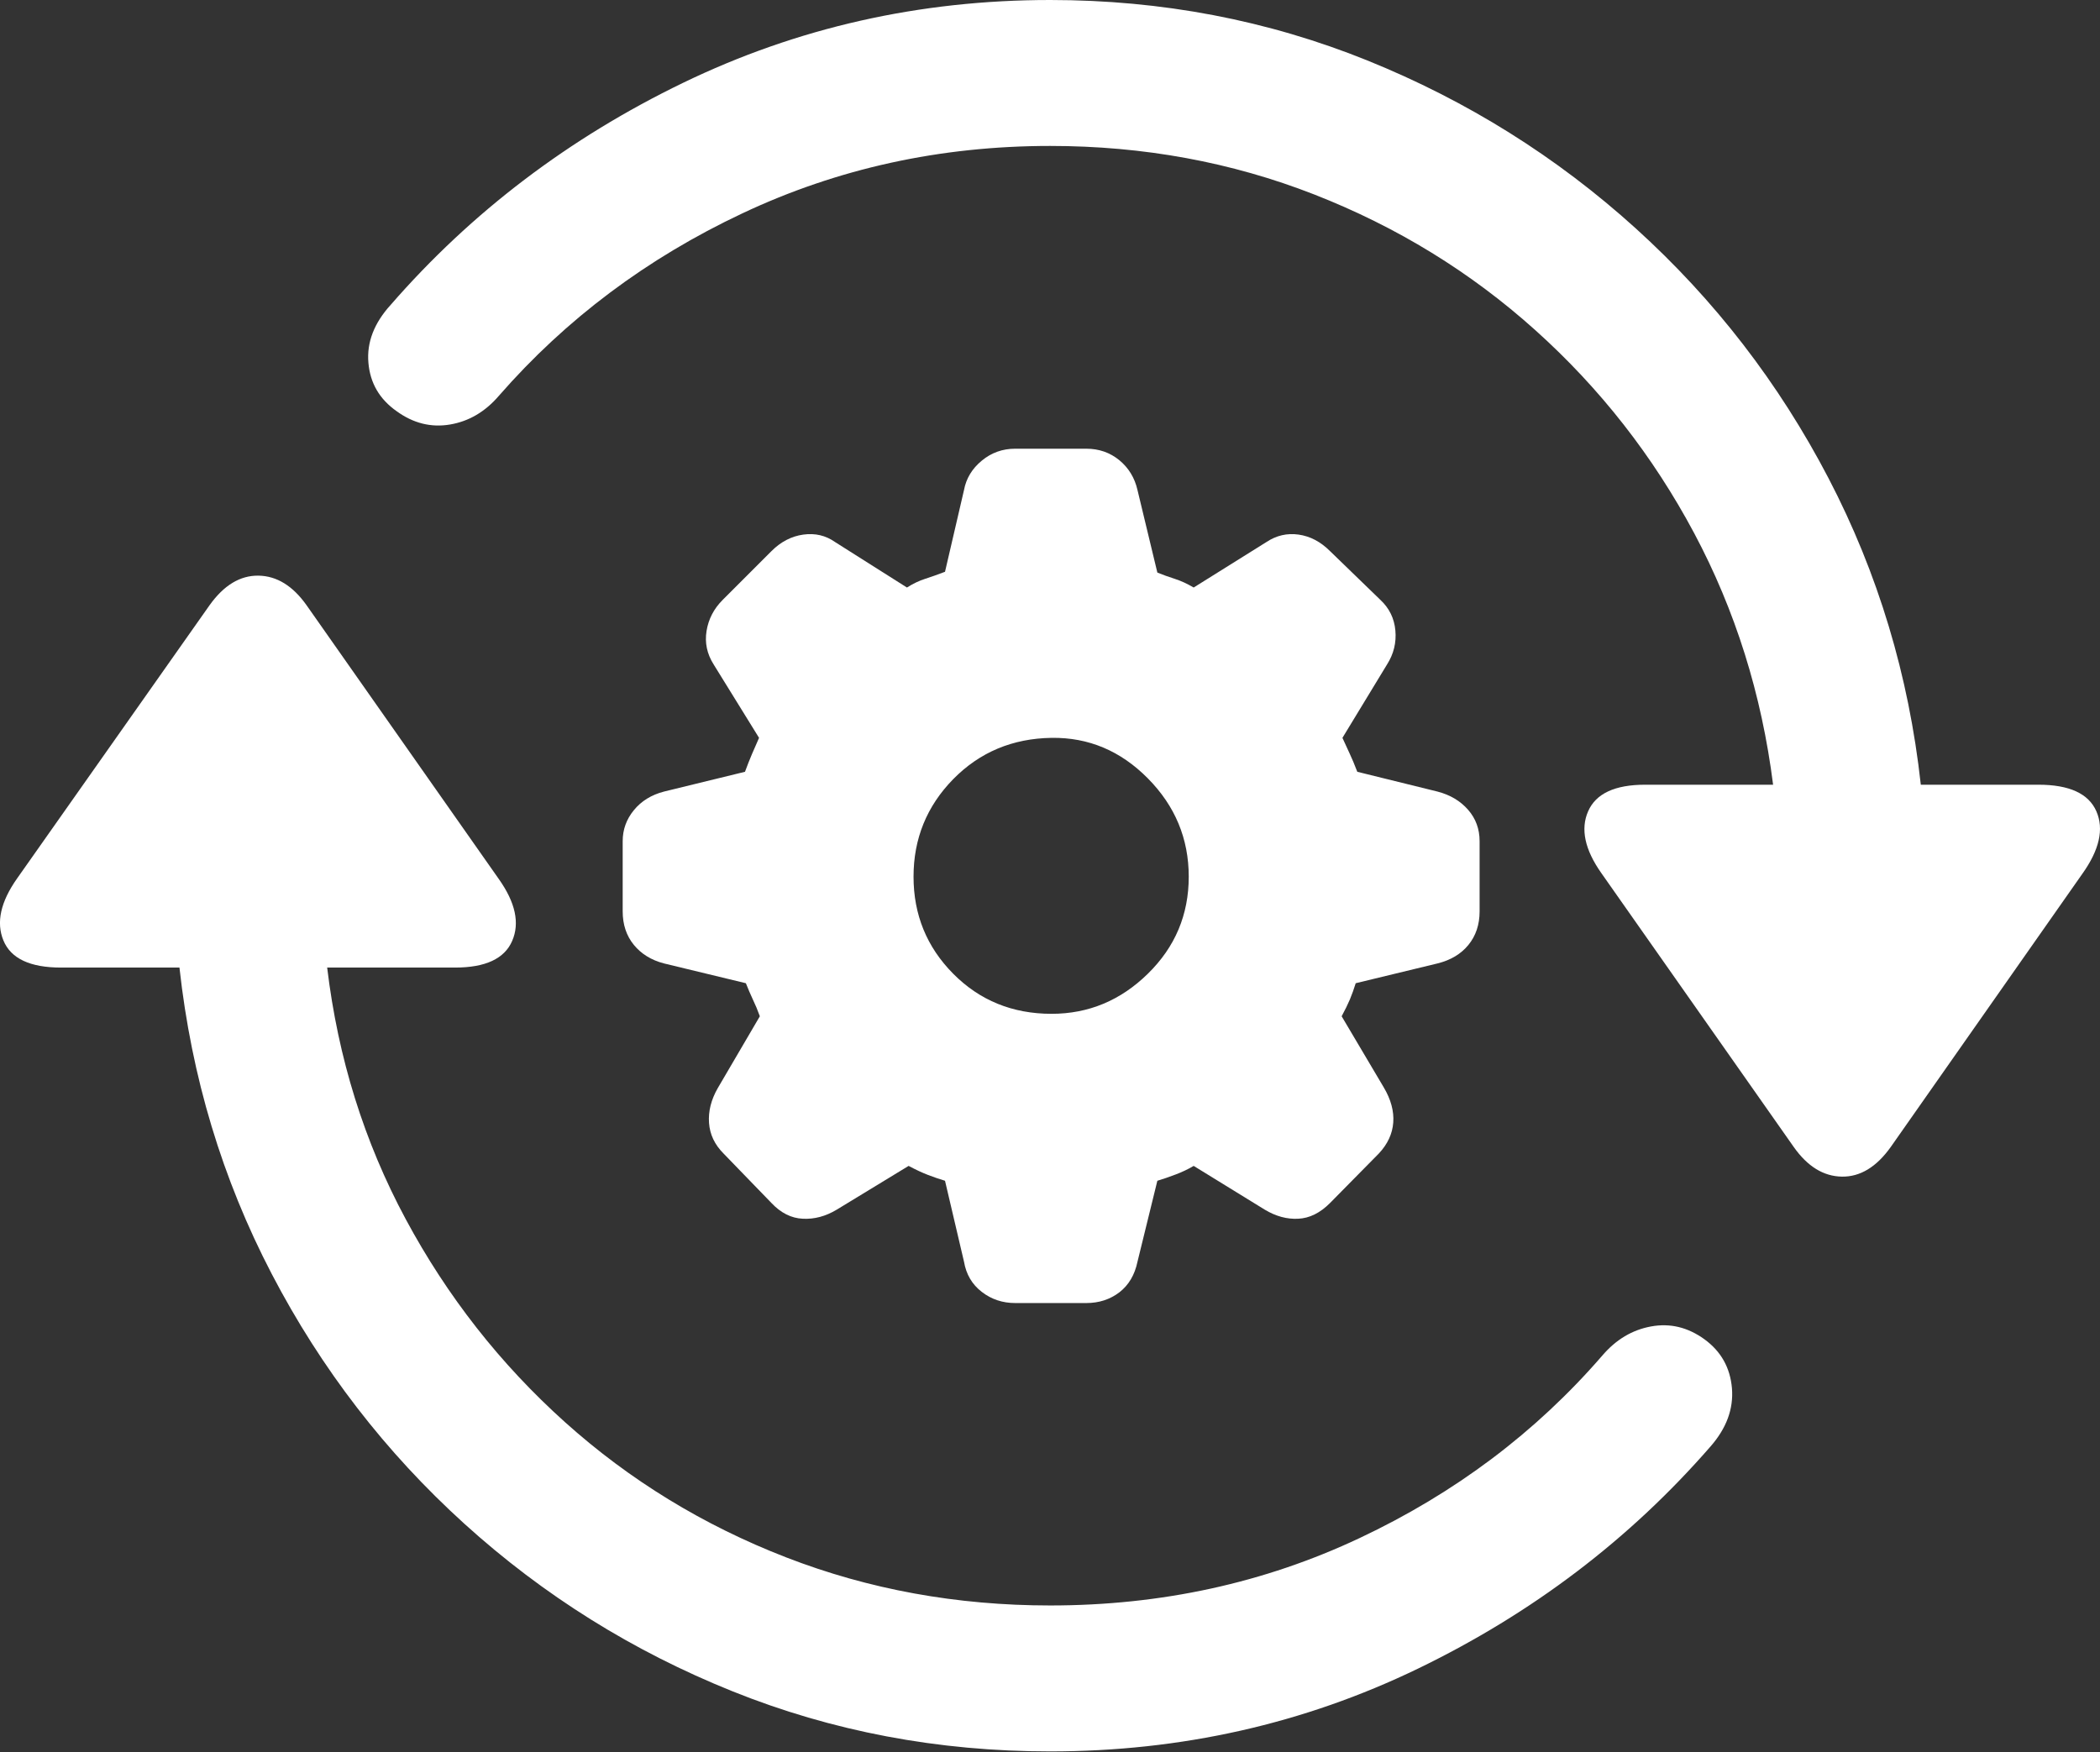 <?xml version="1.0" encoding="UTF-8"?>
<!--Generator: Apple Native CoreSVG 175.5-->
<!DOCTYPE svg
PUBLIC "-//W3C//DTD SVG 1.1//EN"
       "http://www.w3.org/Graphics/SVG/1.1/DTD/svg11.dtd">
<svg version="1.1" xmlns="http://www.w3.org/2000/svg" xmlns:xlink="http://www.w3.org/1999/xlink" width="23.884" height="19.932">
 <rect width="100%" height="100%" fill="#333333" stroke="none"/>
 <g>
  <rect height="19.932" opacity="0" width="23.884" x="0" y="0"/>
  <path d="M0.196 9.99Q-0.088 10.391 0.039 10.698Q0.166 11.006 0.694 11.006L2.041 11.006Q2.246 12.871 3.091 14.492Q3.936 16.113 5.283 17.334Q6.631 18.555 8.33 19.238Q10.03 19.922 11.944 19.922Q14.18 19.922 16.128 18.98Q18.076 18.037 19.453 16.455Q19.727 16.143 19.698 15.791Q19.668 15.44 19.385 15.234Q19.102 15.029 18.779 15.088Q18.457 15.146 18.223 15.42Q17.09 16.729 15.464 17.495Q13.838 18.262 11.944 18.262Q10.352 18.262 8.941 17.715Q7.53 17.168 6.426 16.177Q5.322 15.185 4.614 13.867Q3.906 12.549 3.721 11.006L5.176 11.006Q5.694 11.006 5.825 10.703Q5.957 10.4 5.674 10L3.487 6.885Q3.252 6.553 2.94 6.548Q2.627 6.543 2.383 6.885ZM4.444 3.467Q4.16 3.779 4.19 4.126Q4.219 4.473 4.512 4.678Q4.795 4.883 5.117 4.829Q5.44 4.775 5.674 4.502Q6.817 3.193 8.443 2.427Q10.069 1.66 11.944 1.66Q13.535 1.66 14.947 2.212Q16.358 2.764 17.461 3.755Q18.565 4.746 19.268 6.064Q19.971 7.383 20.166 8.926L18.711 8.926Q18.194 8.926 18.062 9.229Q17.93 9.531 18.213 9.932L20.401 13.047Q20.635 13.379 20.948 13.384Q21.26 13.389 21.504 13.047L23.682 9.941Q23.975 9.531 23.843 9.229Q23.711 8.926 23.184 8.926L21.846 8.926Q21.641 7.061 20.796 5.439Q19.951 3.818 18.604 2.598Q17.256 1.377 15.552 0.688Q13.848 0 11.944 0Q9.717 0 7.769 0.942Q5.821 1.885 4.444 3.467Z" fill="#ffffff"/>
  <path d="M11.546 14.822L12.355 14.822Q12.571 14.822 12.731 14.7Q12.89 14.577 12.937 14.352L13.163 13.431Q13.257 13.403 13.37 13.36Q13.482 13.318 13.576 13.262L14.385 13.76Q14.573 13.873 14.765 13.863Q14.958 13.854 15.127 13.684L15.682 13.121Q15.832 12.961 15.846 12.768Q15.86 12.575 15.738 12.369L15.259 11.56Q15.315 11.457 15.353 11.368Q15.39 11.278 15.419 11.184L16.349 10.959Q16.575 10.903 16.701 10.748Q16.828 10.592 16.828 10.367L16.828 9.568Q16.828 9.361 16.697 9.211Q16.565 9.06 16.349 9.004L15.437 8.779Q15.39 8.656 15.348 8.567Q15.306 8.478 15.268 8.393L15.776 7.557Q15.889 7.378 15.87 7.171Q15.851 6.965 15.7 6.824L15.127 6.269Q14.967 6.109 14.77 6.081Q14.573 6.053 14.403 6.166L13.576 6.683Q13.464 6.617 13.36 6.584Q13.257 6.551 13.163 6.513L12.937 5.574Q12.89 5.367 12.731 5.235Q12.571 5.104 12.355 5.104L11.546 5.104Q11.33 5.104 11.166 5.24Q11.001 5.376 10.964 5.574L10.748 6.504Q10.625 6.551 10.522 6.584Q10.419 6.617 10.315 6.683L9.498 6.166Q9.338 6.053 9.136 6.081Q8.934 6.109 8.774 6.269L8.219 6.824Q8.069 6.974 8.036 7.176Q8.003 7.378 8.116 7.557L8.633 8.393Q8.595 8.478 8.553 8.576Q8.511 8.675 8.473 8.779L7.552 9.004Q7.336 9.06 7.209 9.216Q7.082 9.371 7.082 9.568L7.082 10.367Q7.082 10.592 7.209 10.748Q7.336 10.903 7.552 10.959L8.483 11.184Q8.52 11.278 8.562 11.368Q8.605 11.457 8.642 11.56L8.163 12.378Q8.05 12.575 8.064 12.773Q8.078 12.97 8.229 13.121L8.774 13.684Q8.934 13.854 9.131 13.863Q9.328 13.873 9.516 13.76L10.334 13.262Q10.456 13.327 10.555 13.365Q10.654 13.403 10.748 13.431L10.964 14.352Q11.001 14.568 11.166 14.695Q11.33 14.822 11.546 14.822ZM11.96 11.532Q11.293 11.532 10.841 11.076Q10.39 10.621 10.39 9.972Q10.39 9.324 10.841 8.863Q11.293 8.403 11.96 8.393Q12.59 8.384 13.055 8.854Q13.52 9.324 13.52 9.972Q13.52 10.621 13.055 11.076Q12.59 11.532 11.96 11.532Z" fill="#ffffff"/>
 </g>
</svg>
